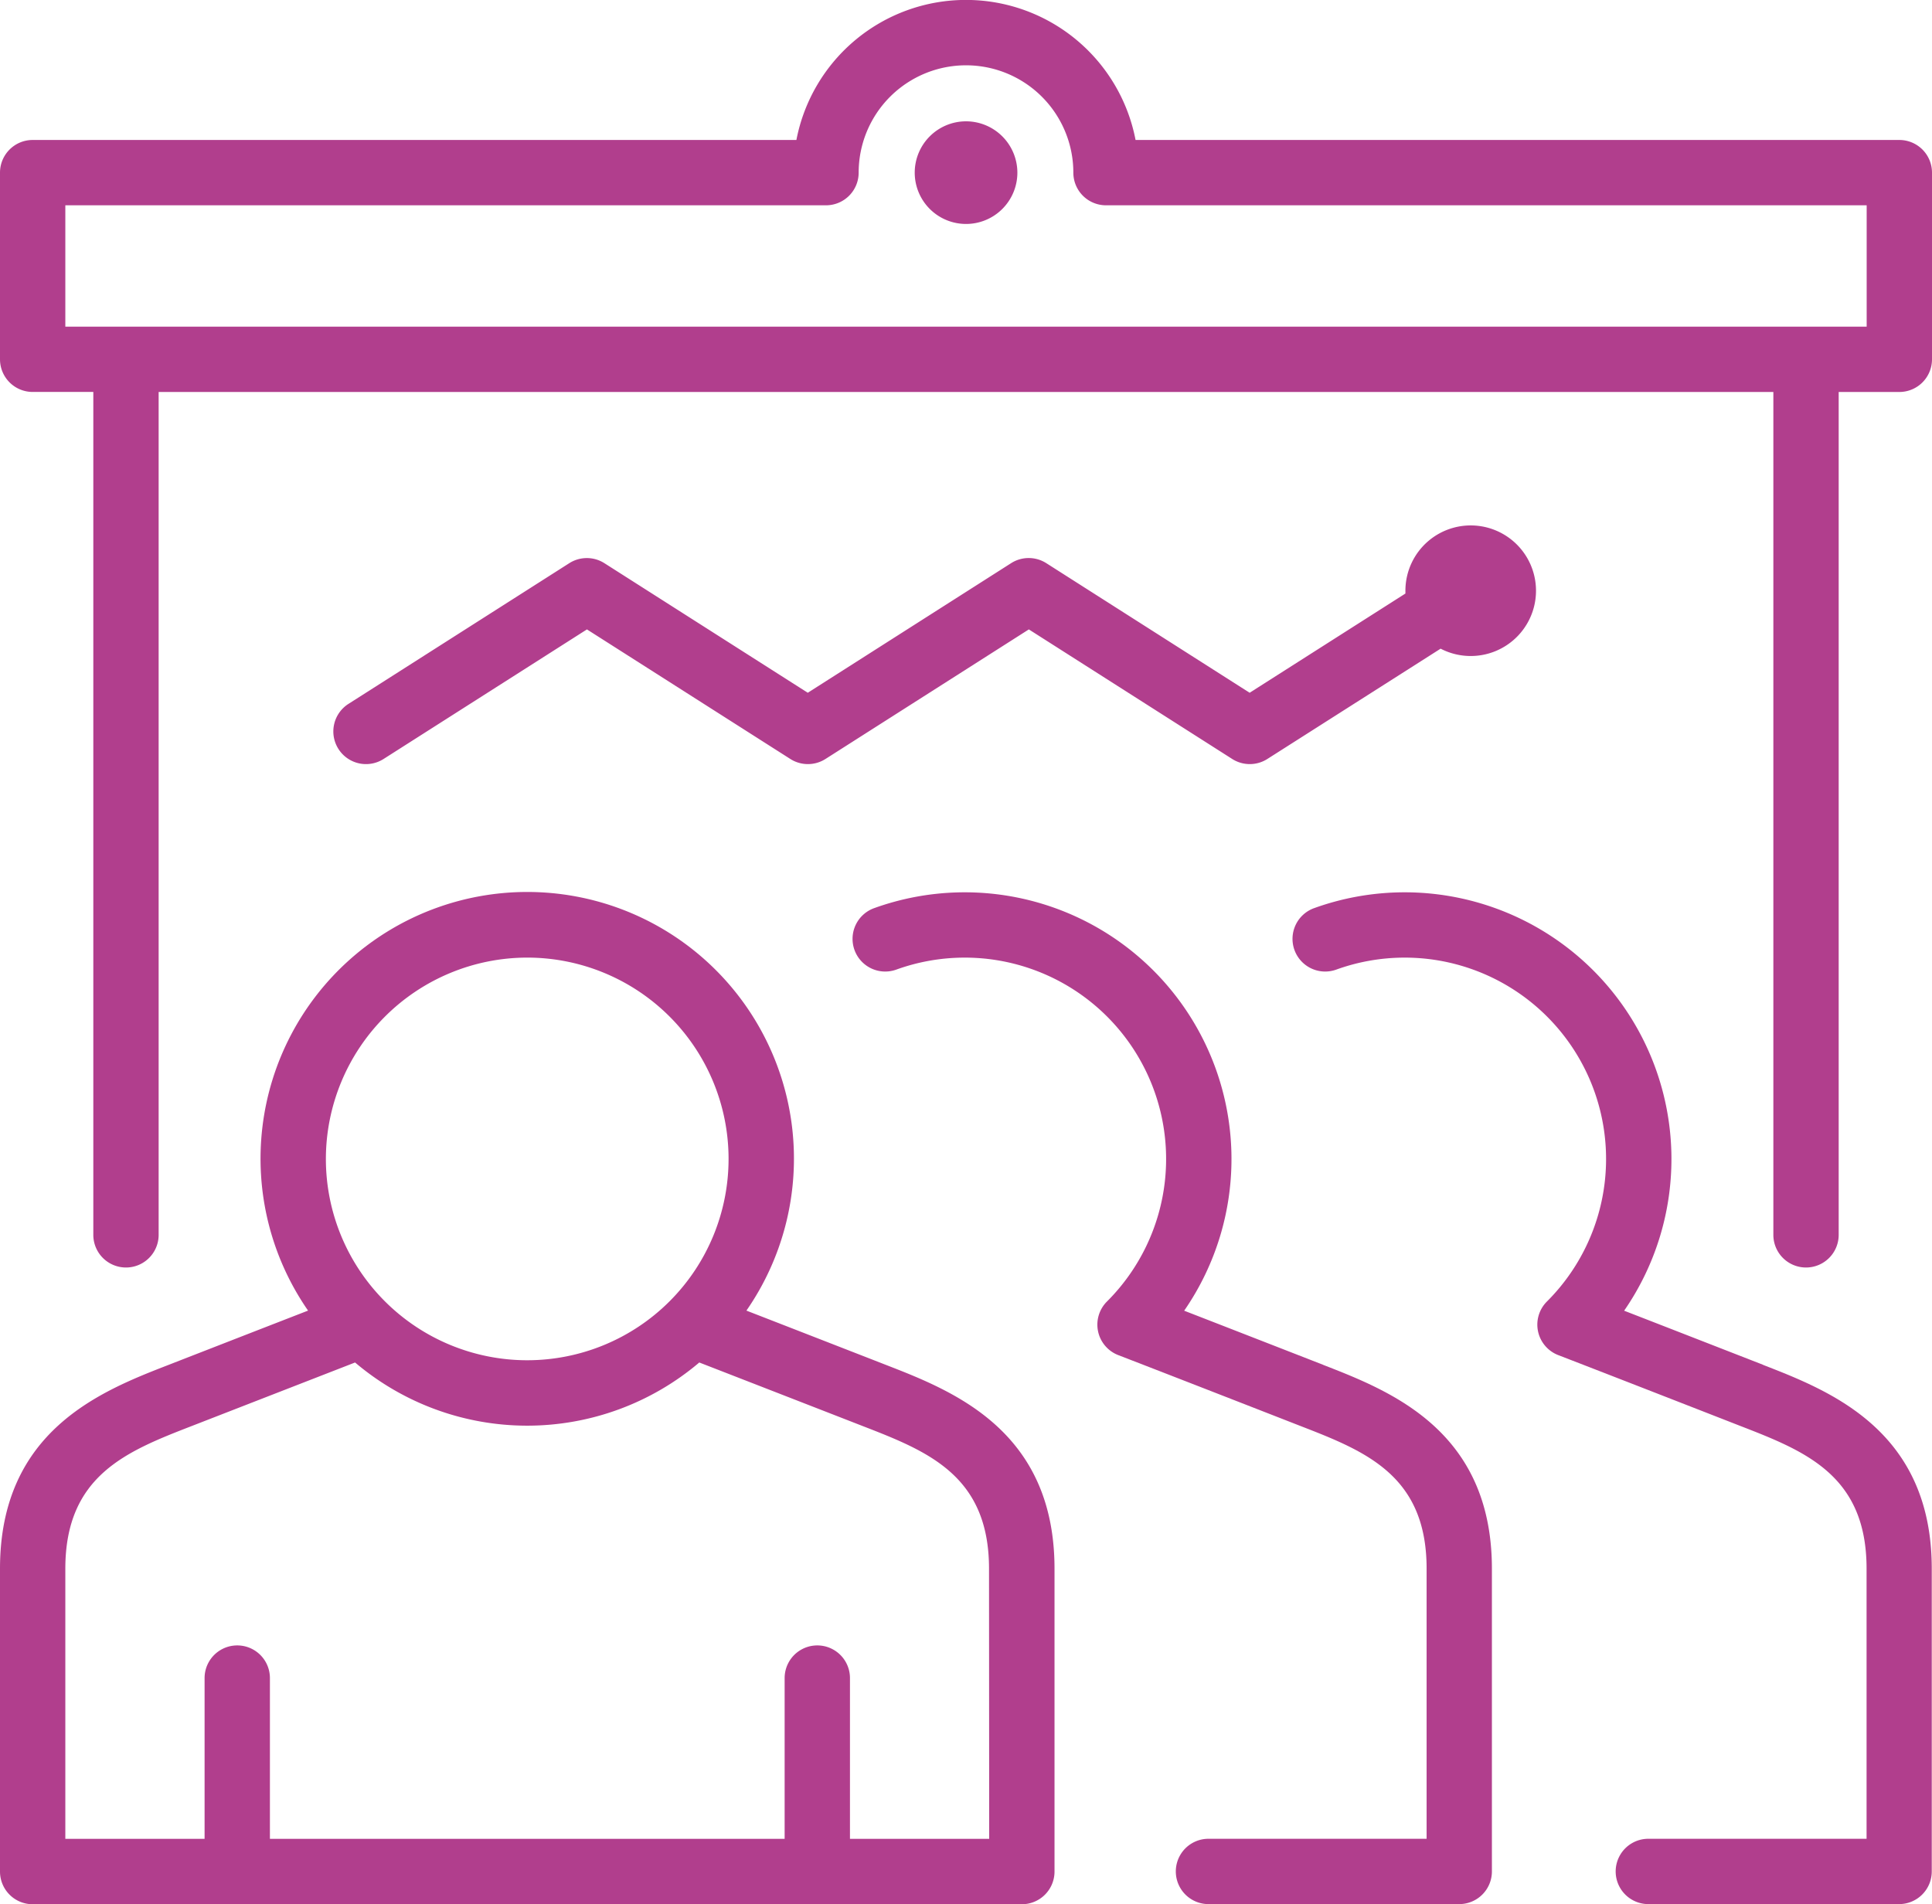 <svg xmlns="http://www.w3.org/2000/svg" xmlns:xlink="http://www.w3.org/1999/xlink" width="57.785" height="56.959" viewBox="0 0 57.785 56.959">
  <defs>
    <clipPath id="clip-path">
      <rect id="Rectángulo_41257" data-name="Rectángulo 41257" width="57.785" height="56.959" fill="#b13e8d"/>
    </clipPath>
  </defs>
  <g id="Grupo_136574" data-name="Grupo 136574" transform="translate(-4 8)">
    <g id="Grupo_133297" data-name="Grupo 133297" transform="translate(4 -8)" clip-path="url(#clip-path)">
      <path id="Trazado_189668" data-name="Trazado 189668" d="M26.49,102.1s-2.273-.886-4.165-1.621a7.977,7.977,0,1,0-13.111,0c-1.892.735-4.165,1.621-4.165,1.621C3.039,102.88,0,104.06,0,108.2v9.059a.977.977,0,0,0,.977.977H30.563a.977.977,0,0,0,.977-.977V108.2c0-4.139-3.039-5.318-5.05-6.1M15.77,89.92a6.022,6.022,0,1,1-6.023,6.023A6.029,6.029,0,0,1,15.77,89.92m13.816,26.36H25.422v-4.809a.977.977,0,0,0-1.954,0v4.809H8.073v-4.809a.977.977,0,1,0-1.954,0v4.809H1.954V108.2c0-2.8,1.847-3.518,3.8-4.276,0,0,2.7-1.05,4.866-1.893a7.955,7.955,0,0,0,10.295,0c2.17.843,4.866,1.893,4.866,1.893,1.956.759,3.8,1.476,3.8,4.276Z" transform="translate(0 -61.276)" fill="#b13e8d"/>
      <path id="Trazado_189669" data-name="Trazado 189669" d="M98.137,102.1s-2.53-.987-4.158-1.619a7.979,7.979,0,0,0-9.265-12.044.977.977,0,1,0,.663,1.838,6.023,6.023,0,0,1,6.291,9.933.977.977,0,0,0,.336,1.6c2.071.8,5.426,2.111,5.426,2.111,1.956.759,3.8,1.475,3.8,4.276v8.082H94.706a.977.977,0,0,0,0,1.954h7.5a.977.977,0,0,0,.977-.977V108.2c0-4.138-3.039-5.317-5.05-6.1" transform="translate(-58.561 -61.275)" fill="#b13e8d"/>
      <path id="Trazado_189670" data-name="Trazado 189670" d="M141.506,102.1s-2.53-.987-4.158-1.619a7.979,7.979,0,0,0-9.265-12.044.977.977,0,1,0,.663,1.838,6.023,6.023,0,0,1,6.291,9.933.977.977,0,0,0,.337,1.6c2.071.8,5.425,2.111,5.425,2.111,1.956.759,3.8,1.476,3.8,4.276v8.082h-6.527a.977.977,0,1,0,0,1.954h7.5a.977.977,0,0,0,.977-.977V108.2c0-4.138-3.039-5.318-5.05-6.1" transform="translate(-88.771 -61.275)" fill="#b13e8d"/>
      <path id="Trazado_189671" data-name="Trazado 189671" d="M56.808,4.186H33.964a5.165,5.165,0,0,0-10.144,0H.977A.977.977,0,0,0,0,5.163v5.583a.977.977,0,0,0,.977.977H2.791V36.936a.977.977,0,1,0,1.954,0V11.724H53.04V36.936a.977.977,0,1,0,1.954,0V11.724h1.814a.977.977,0,0,0,.977-.977V5.163a.977.977,0,0,0-.977-.977M55.831,9.77H1.954V6.14H24.705a.977.977,0,0,0,.977-.977,3.21,3.21,0,0,1,6.421,0,.977.977,0,0,0,.977.977H55.831Z" transform="translate(0 0.001)" fill="#b13e8d"/>
      <path id="Trazado_189672" data-name="Trazado 189672" d="M91.7,11.96A1.535,1.535,0,1,0,93.236,13.5,1.537,1.537,0,0,0,91.7,11.96" transform="translate(-62.807 -8.331)" fill="#b13e8d"/>
      <path id="Trazado_189673" data-name="Trazado 189673" d="M54.171,52.923a.978.978,0,0,0-1.05,0L47.038,56.8l-6.083-3.876a.978.978,0,0,0-1.05,0L33.3,57.133a.977.977,0,0,0,1.05,1.648l6.083-3.876,6.084,3.876a.978.978,0,0,0,1.05,0l6.083-3.876,6.083,3.876a.978.978,0,0,0,1.05,0l5.183-3.3a1.953,1.953,0,1,0-1.053-1.733c0,.028,0,.056,0,.084L60.254,56.8Z" transform="translate(-22.878 -36.078)" fill="#b13e8d"/>
    </g>
  </g>
</svg>
